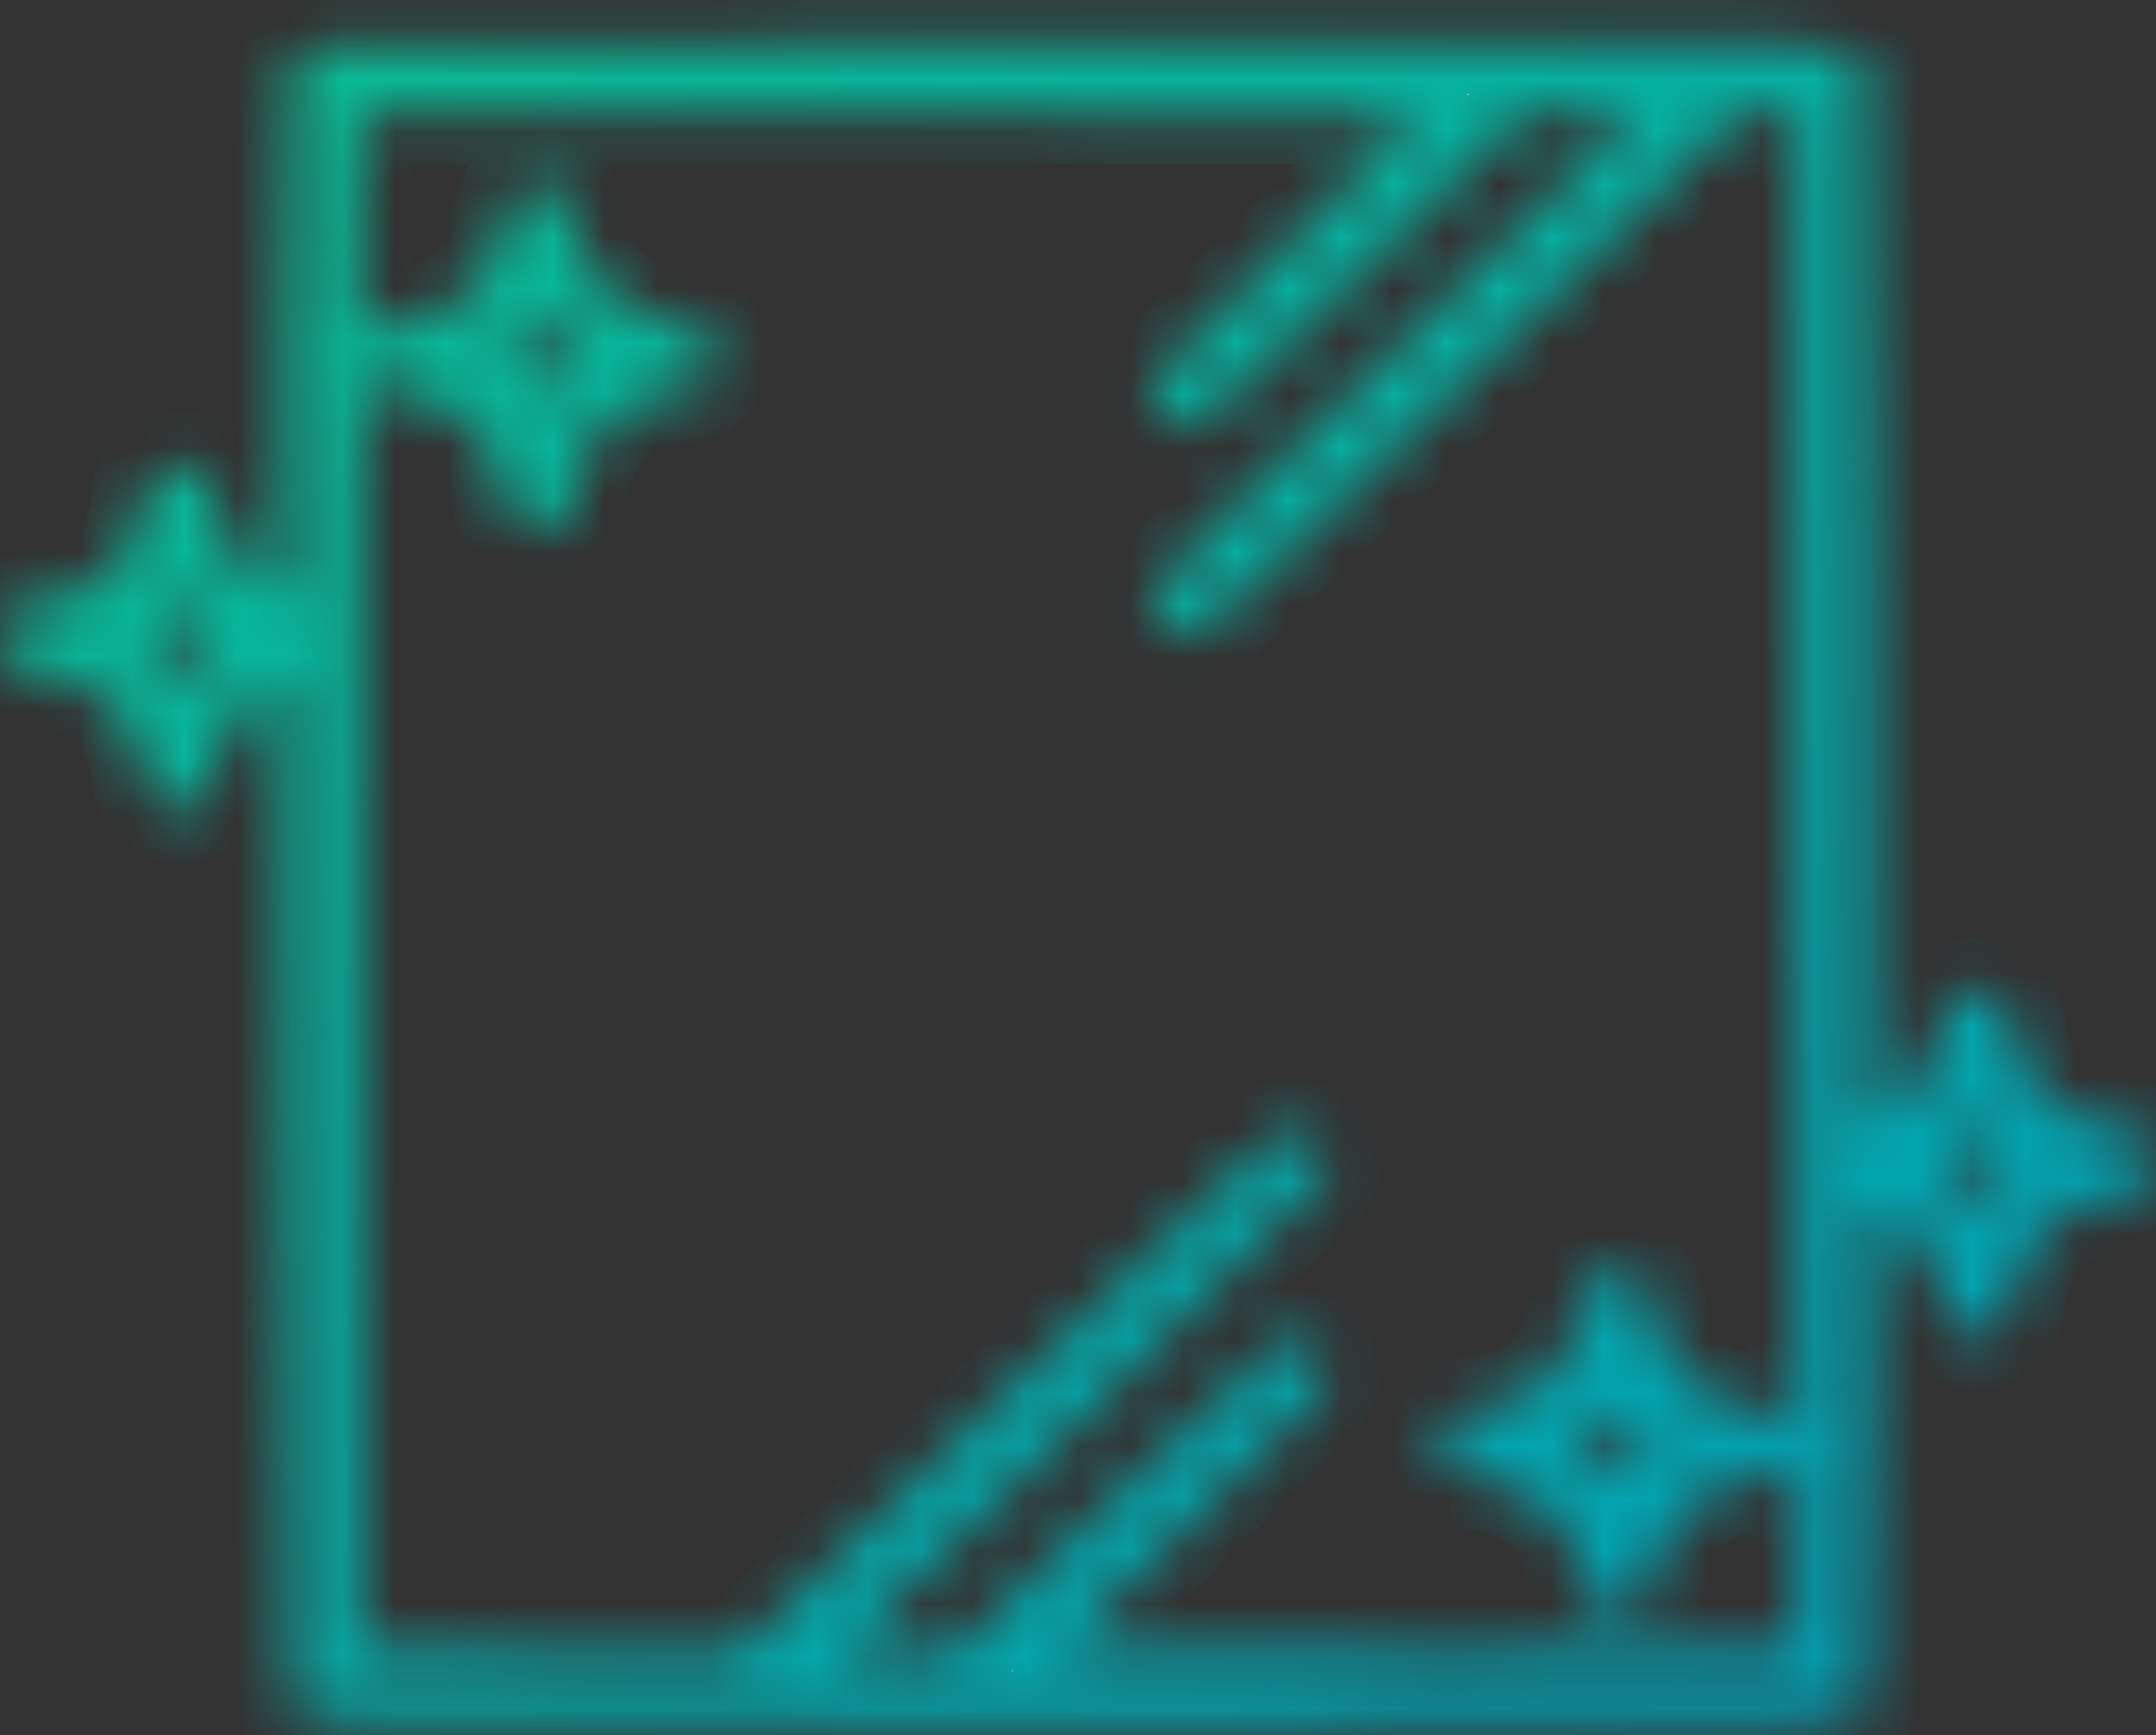 <svg width="41" height="33" viewBox="0 0 41 33" fill="none" xmlns="http://www.w3.org/2000/svg">
<rect x="0" y="0" width="41" height="33" fill="#333333" stroke="none"/>
<mask id="path-1-inside-1_677_2166" fill="white">
<path fill-rule="evenodd" clip-rule="evenodd" d="M5.824 0.902C5.708 0.964 5.572 1.126 5.524 1.262C5.462 1.433 5.435 3.033 5.435 6.417V11.324L5.134 11.174C4.578 10.896 4.181 10.287 4.095 9.582C4.035 9.085 3.798 8.822 3.415 8.825C2.982 8.83 2.711 9.133 2.71 9.618C2.709 9.968 2.389 10.602 2.059 10.907C1.734 11.207 1.351 11.372 0.819 11.441C0.382 11.497 0.219 11.586 0.079 11.842C-0.141 12.244 0.117 12.69 0.61 12.764C1.301 12.867 1.737 13.044 2.068 13.358C2.449 13.718 2.611 14.045 2.714 14.661C2.754 14.896 2.845 15.152 2.917 15.229C3.187 15.52 3.716 15.483 3.963 15.155C4.013 15.089 4.077 14.846 4.105 14.615C4.165 14.12 4.318 13.798 4.663 13.441C4.884 13.211 5.265 12.96 5.391 12.96C5.415 12.96 5.435 17.257 5.435 22.509C5.435 29.297 5.461 32.131 5.524 32.307C5.707 32.819 4.617 32.785 20.5 32.785C36.383 32.785 35.293 32.819 35.476 32.307C35.537 32.136 35.565 30.637 35.565 27.505C35.565 25 35.585 22.95 35.609 22.95C35.735 22.95 36.116 23.202 36.337 23.431C36.682 23.788 36.835 24.11 36.895 24.606C36.923 24.837 36.986 25.08 37.037 25.146C37.284 25.473 37.813 25.511 38.083 25.22C38.155 25.143 38.246 24.887 38.286 24.651C38.478 23.501 39.09 22.949 40.39 22.755C40.883 22.681 41.141 22.235 40.921 21.833C40.781 21.576 40.617 21.488 40.181 21.431C39.649 21.363 39.266 21.198 38.941 20.897C38.611 20.593 38.291 19.959 38.29 19.608C38.289 19.124 38.018 18.82 37.585 18.816C37.202 18.812 36.965 19.076 36.905 19.572C36.819 20.278 36.422 20.887 35.865 21.164L35.565 21.314V11.412C35.565 4.366 35.539 1.438 35.476 1.261C35.293 0.749 36.385 0.783 20.484 0.787C8.082 0.79 6.006 0.806 5.824 0.902ZM26.991 2.168C26.991 2.199 25.837 3.35 24.427 4.726C21.78 7.309 21.739 7.359 21.956 7.755C22.096 8.012 22.274 8.115 22.579 8.118C22.837 8.12 23.064 7.918 25.947 5.116L29.039 2.111H30.058C30.619 2.111 31.078 2.137 31.078 2.168C31.078 2.2 29.004 4.247 26.47 6.716C22.373 10.709 21.862 11.233 21.862 11.447C21.862 11.805 22.178 12.101 22.558 12.101C22.852 12.101 23.015 11.951 27.996 7.102L33.131 2.102L33.647 2.126L34.163 2.15L34.183 14.701L34.203 27.252L34.017 27.041C33.873 26.878 33.726 26.817 33.365 26.769C32.239 26.62 31.63 25.997 31.436 24.795C31.293 23.909 30.221 23.909 30.078 24.795C29.885 25.993 29.274 26.62 28.158 26.768C27.59 26.843 27.375 27.029 27.375 27.445C27.375 27.799 27.67 28.101 28.017 28.102C28.665 28.103 29.43 28.53 29.757 29.073C29.87 29.26 29.998 29.637 30.041 29.909C30.131 30.474 30.369 30.755 30.757 30.755C31.145 30.755 31.383 30.474 31.473 29.909C31.516 29.637 31.644 29.26 31.757 29.073C32.086 28.526 32.849 28.103 33.508 28.102C33.651 28.102 33.821 28.017 33.97 27.872L34.206 27.643L34.184 29.531L34.163 31.419L27.171 31.439C23.326 31.45 20.18 31.432 20.18 31.4C20.18 31.368 21.318 30.233 22.709 28.877C24.915 26.728 25.239 26.382 25.245 26.169C25.26 25.661 24.818 25.336 24.362 25.52C24.24 25.569 22.789 26.925 21.138 28.534L18.137 31.458H17.056H15.974L20.601 26.949C23.401 24.22 25.232 22.379 25.237 22.285C25.267 21.79 25.001 21.467 24.564 21.467C24.334 21.467 23.812 21.952 19.178 26.463L14.046 31.459L10.442 31.439L6.837 31.419L6.82 19.165C6.806 9.906 6.824 6.949 6.894 7.067C7.045 7.323 7.21 7.404 7.776 7.498C8.139 7.558 8.42 7.662 8.637 7.815C9.144 8.172 9.415 8.597 9.52 9.196C9.57 9.485 9.658 9.781 9.714 9.854C9.872 10.063 10.209 10.159 10.457 10.067C10.765 9.952 10.863 9.786 10.966 9.196C11.129 8.268 11.757 7.656 12.71 7.498C13.006 7.449 13.31 7.364 13.385 7.309C13.599 7.155 13.698 6.827 13.603 6.585C13.486 6.285 13.315 6.19 12.71 6.089C11.757 5.931 11.129 5.319 10.966 4.391C10.915 4.103 10.828 3.807 10.772 3.733C10.614 3.525 10.277 3.429 10.029 3.521C9.72 3.635 9.623 3.801 9.52 4.391C9.357 5.319 8.729 5.931 7.776 6.089C7.21 6.183 7.045 6.264 6.894 6.52C6.823 6.641 6.802 6.163 6.8 4.446C6.798 3.219 6.821 2.191 6.851 2.163C6.924 2.091 26.991 2.096 26.991 2.168ZM10.605 6.483L10.919 6.796L10.581 7.126L10.243 7.455L9.905 7.126L9.567 6.796L9.881 6.483C10.054 6.31 10.217 6.169 10.243 6.169C10.269 6.169 10.432 6.31 10.605 6.483ZM3.748 12.436L3.431 12.745L3.081 12.431L2.732 12.117L3.06 11.798L3.387 11.479L3.726 11.803L4.065 12.127L3.748 12.436ZM37.92 22.42L37.571 22.734L37.254 22.432L36.938 22.131L37.27 21.799L37.602 21.467L37.936 21.786L38.27 22.106L37.92 22.42ZM31.102 27.149L31.398 27.445L31.078 27.75L30.757 28.055L30.436 27.75L30.116 27.445L30.413 27.149C30.576 26.986 30.731 26.853 30.757 26.853C30.783 26.853 30.938 26.986 31.102 27.149Z"/>
</mask>
<path fill-rule="evenodd" clip-rule="evenodd" d="M5.824 0.902C5.708 0.964 5.572 1.126 5.524 1.262C5.462 1.433 5.435 3.033 5.435 6.417V11.324L5.134 11.174C4.578 10.896 4.181 10.287 4.095 9.582C4.035 9.085 3.798 8.822 3.415 8.825C2.982 8.83 2.711 9.133 2.71 9.618C2.709 9.968 2.389 10.602 2.059 10.907C1.734 11.207 1.351 11.372 0.819 11.441C0.382 11.497 0.219 11.586 0.079 11.842C-0.141 12.244 0.117 12.69 0.61 12.764C1.301 12.867 1.737 13.044 2.068 13.358C2.449 13.718 2.611 14.045 2.714 14.661C2.754 14.896 2.845 15.152 2.917 15.229C3.187 15.52 3.716 15.483 3.963 15.155C4.013 15.089 4.077 14.846 4.105 14.615C4.165 14.12 4.318 13.798 4.663 13.441C4.884 13.211 5.265 12.96 5.391 12.96C5.415 12.96 5.435 17.257 5.435 22.509C5.435 29.297 5.461 32.131 5.524 32.307C5.707 32.819 4.617 32.785 20.5 32.785C36.383 32.785 35.293 32.819 35.476 32.307C35.537 32.136 35.565 30.637 35.565 27.505C35.565 25 35.585 22.95 35.609 22.95C35.735 22.95 36.116 23.202 36.337 23.431C36.682 23.788 36.835 24.11 36.895 24.606C36.923 24.837 36.986 25.08 37.037 25.146C37.284 25.473 37.813 25.511 38.083 25.22C38.155 25.143 38.246 24.887 38.286 24.651C38.478 23.501 39.09 22.949 40.39 22.755C40.883 22.681 41.141 22.235 40.921 21.833C40.781 21.576 40.617 21.488 40.181 21.431C39.649 21.363 39.266 21.198 38.941 20.897C38.611 20.593 38.291 19.959 38.29 19.608C38.289 19.124 38.018 18.82 37.585 18.816C37.202 18.812 36.965 19.076 36.905 19.572C36.819 20.278 36.422 20.887 35.865 21.164L35.565 21.314V11.412C35.565 4.366 35.539 1.438 35.476 1.261C35.293 0.749 36.385 0.783 20.484 0.787C8.082 0.79 6.006 0.806 5.824 0.902ZM26.991 2.168C26.991 2.199 25.837 3.35 24.427 4.726C21.78 7.309 21.739 7.359 21.956 7.755C22.096 8.012 22.274 8.115 22.579 8.118C22.837 8.12 23.064 7.918 25.947 5.116L29.039 2.111H30.058C30.619 2.111 31.078 2.137 31.078 2.168C31.078 2.2 29.004 4.247 26.47 6.716C22.373 10.709 21.862 11.233 21.862 11.447C21.862 11.805 22.178 12.101 22.558 12.101C22.852 12.101 23.015 11.951 27.996 7.102L33.131 2.102L33.647 2.126L34.163 2.15L34.183 14.701L34.203 27.252L34.017 27.041C33.873 26.878 33.726 26.817 33.365 26.769C32.239 26.62 31.63 25.997 31.436 24.795C31.293 23.909 30.221 23.909 30.078 24.795C29.885 25.993 29.274 26.62 28.158 26.768C27.59 26.843 27.375 27.029 27.375 27.445C27.375 27.799 27.67 28.101 28.017 28.102C28.665 28.103 29.43 28.53 29.757 29.073C29.87 29.26 29.998 29.637 30.041 29.909C30.131 30.474 30.369 30.755 30.757 30.755C31.145 30.755 31.383 30.474 31.473 29.909C31.516 29.637 31.644 29.26 31.757 29.073C32.086 28.526 32.849 28.103 33.508 28.102C33.651 28.102 33.821 28.017 33.97 27.872L34.206 27.643L34.184 29.531L34.163 31.419L27.171 31.439C23.326 31.45 20.18 31.432 20.18 31.4C20.18 31.368 21.318 30.233 22.709 28.877C24.915 26.728 25.239 26.382 25.245 26.169C25.26 25.661 24.818 25.336 24.362 25.52C24.24 25.569 22.789 26.925 21.138 28.534L18.137 31.458H17.056H15.974L20.601 26.949C23.401 24.22 25.232 22.379 25.237 22.285C25.267 21.79 25.001 21.467 24.564 21.467C24.334 21.467 23.812 21.952 19.178 26.463L14.046 31.459L10.442 31.439L6.837 31.419L6.82 19.165C6.806 9.906 6.824 6.949 6.894 7.067C7.045 7.323 7.21 7.404 7.776 7.498C8.139 7.558 8.42 7.662 8.637 7.815C9.144 8.172 9.415 8.597 9.52 9.196C9.57 9.485 9.658 9.781 9.714 9.854C9.872 10.063 10.209 10.159 10.457 10.067C10.765 9.952 10.863 9.786 10.966 9.196C11.129 8.268 11.757 7.656 12.71 7.498C13.006 7.449 13.31 7.364 13.385 7.309C13.599 7.155 13.698 6.827 13.603 6.585C13.486 6.285 13.315 6.19 12.71 6.089C11.757 5.931 11.129 5.319 10.966 4.391C10.915 4.103 10.828 3.807 10.772 3.733C10.614 3.525 10.277 3.429 10.029 3.521C9.72 3.635 9.623 3.801 9.52 4.391C9.357 5.319 8.729 5.931 7.776 6.089C7.21 6.183 7.045 6.264 6.894 6.52C6.823 6.641 6.802 6.163 6.8 4.446C6.798 3.219 6.821 2.191 6.851 2.163C6.924 2.091 26.991 2.096 26.991 2.168ZM10.605 6.483L10.919 6.796L10.581 7.126L10.243 7.455L9.905 7.126L9.567 6.796L9.881 6.483C10.054 6.31 10.217 6.169 10.243 6.169C10.269 6.169 10.432 6.31 10.605 6.483ZM3.748 12.436L3.431 12.745L3.081 12.431L2.732 12.117L3.06 11.798L3.387 11.479L3.726 11.803L4.065 12.127L3.748 12.436ZM37.92 22.42L37.571 22.734L37.254 22.432L36.938 22.131L37.27 21.799L37.602 21.467L37.936 21.786L38.27 22.106L37.92 22.42ZM31.102 27.149L31.398 27.445L31.078 27.75L30.757 28.055L30.436 27.75L30.116 27.445L30.413 27.149C30.576 26.986 30.731 26.853 30.757 26.853C30.783 26.853 30.938 26.986 31.102 27.149Z" fill="white" stroke="url(#paint0_linear_677_2166)" stroke-width="2" mask="url(#path-1-inside-1_677_2166)"/>
<defs>
<linearGradient id="paint0_linear_677_2166" x1="0" y1="0.785" x2="31.625" y2="41.503" gradientUnits="userSpaceOnUse">
<stop stop-color="#0ABD92"/>
<stop offset="1" stop-color="#009DB8"/>
</linearGradient>
</defs>
</svg>
